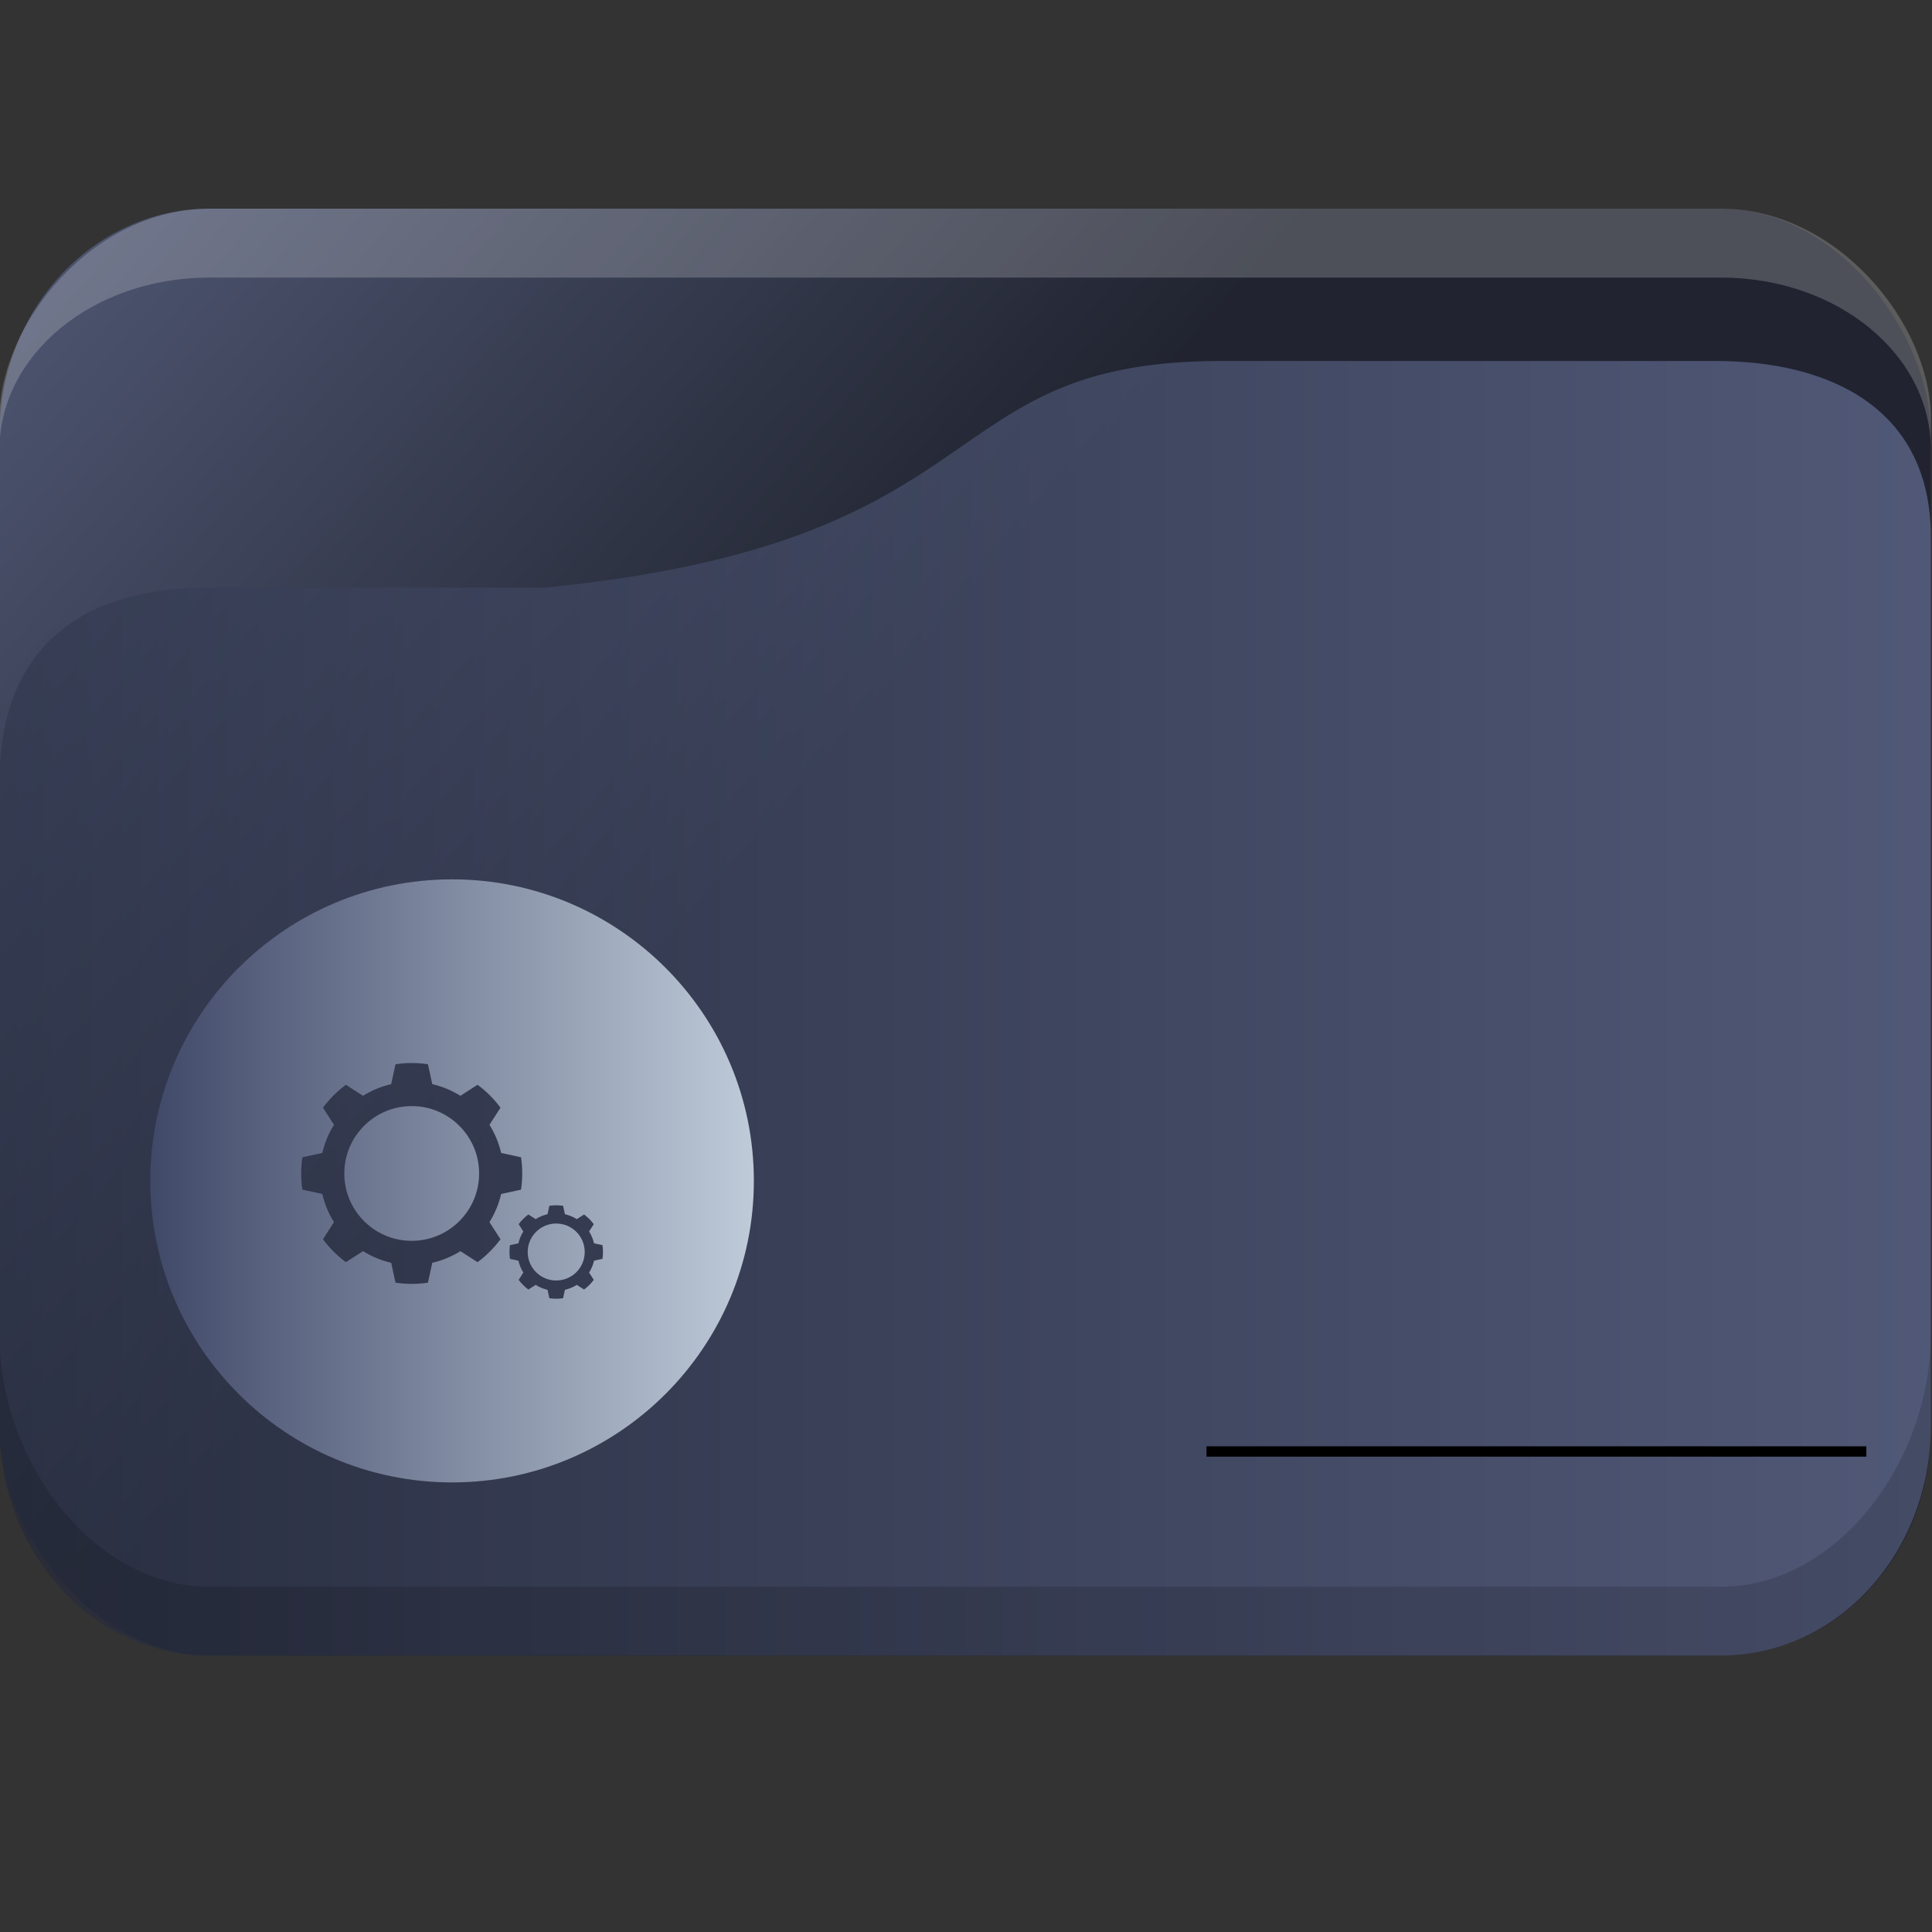 <?xml version="1.0" encoding="UTF-8" standalone="no"?>
<svg
   width="32"
   version="1.1"
   height="32"
   viewBox="0 0 32 32"
   id="svg15"
   sodipodi:docname="folder-build.svg"
   inkscape:version="1.1.2 (0a00cf5339, 2022-02-04)"
   xmlns:inkscape="http://www.inkscape.org/namespaces/inkscape"
   xmlns:sodipodi="http://sodipodi.sourceforge.net/DTD/sodipodi-0.dtd"
   xmlns:xlink="http://www.w3.org/1999/xlink"
   xmlns="http://www.w3.org/2000/svg"
   xmlns:svg="http://www.w3.org/2000/svg"
   xmlns:rdf="http://www.w3.org/1999/02/22-rdf-syntax-ns#"
   xmlns:cc="http://creativecommons.org/ns#"
   xmlns:dc="http://purl.org/dc/elements/1.1/">
  <rect x="0" y="0" width="32" height="32" fill="#333333" stroke="none"/>
  <sodipodi:namedview
     pagecolor="#ffffff"
     bordercolor="#666666"
     borderopacity="1"
     objecttolerance="10"
     gridtolerance="10"
     guidetolerance="10"
     inkscape:pageopacity="0"
     inkscape:pageshadow="2"
     inkscape:window-width="1920"
     inkscape:window-height="1015"
     id="namedview17"
     showgrid="true"
     inkscape:zoom="6.9384853"
     inkscape:cx="-9.6562862"
     inkscape:cy="4.9722668"
     inkscape:window-x="0"
     inkscape:window-y="0"
     inkscape:window-maximized="1"
     inkscape:current-layer="g4"
     inkscape:pagecheckerboard="0">
    <inkscape:grid
       type="xygrid"
       id="grid862" />
  </sodipodi:namedview>
  <defs
     id="defs5455">
    <linearGradient
       inkscape:collect="always"
       xlink:href="#linearGradient1295"
       id="linearGradient1493"
       gradientUnits="userSpaceOnUse"
       x1="20.75"
       y1="1025.987"
       x2="-12.063"
       y2="995.359" />
    <linearGradient
       inkscape:collect="always"
       id="linearGradient1295">
      <stop
         style="stop-color:#1d212f;stop-opacity:1;"
         offset="0"
         id="stop1291" />
      <stop
         style="stop-color:#717da8;stop-opacity:1"
         offset="1"
         id="stop1293" />
    </linearGradient>
    <linearGradient
       inkscape:collect="always"
       xlink:href="#linearGradient952"
       id="linearGradient1297"
       x1="2"
       y1="1025.987"
       x2="62.939"
       y2="1025.987"
       gradientUnits="userSpaceOnUse" />
    <linearGradient
       inkscape:collect="always"
       id="linearGradient952">
      <stop
         style="stop-color:#2e354b;stop-opacity:1"
         offset="0"
         id="stop948" />
      <stop
         style="stop-color:#717da8;stop-opacity:1"
         offset="1"
         id="stop950" />
    </linearGradient>
    <linearGradient
       inkscape:collect="always"
       xlink:href="#linearGradient1635"
       id="linearGradient1637"
       x1="389.571"
       y1="523.798"
       x2="409.571"
       y2="523.798"
       gradientUnits="userSpaceOnUse"
       gradientTransform="matrix(1.388,0,0,1.346,-465.191,330.124)" />
    <linearGradient
       inkscape:collect="always"
       id="linearGradient1635">
      <stop
         style="stop-color:#404868;stop-opacity:1"
         offset="0"
         id="stop1631" />
      <stop
         style="stop-color:#becad8;stop-opacity:1"
         offset="1"
         id="stop1633" />
    </linearGradient>
  </defs>
  <g
     inkscape:label="Capa 1"
     inkscape:groupmode="layer"
     id="layer1"
     transform="translate(-384.571,-515.798)">
    <g
       transform="matrix(0.36,0,0,0.371,359.819,151.282)"
       id="g4">
      <g
         transform="matrix(1.481,0,0,1.538,65.769,-549.791)"
         id="g19">
        <rect
           width="60"
           height="42"
           x="2"
           y="1002.36"
           rx="6.522"
           ry="6.562"
           style="opacity:0.85;fill:url(#linearGradient1493);fill-opacity:1;stroke:none"
           id="rect11" />
        <path
           d="m 8.522,1002.36 c -3.613,0 -6.522,3.33 -6.522,6.1 v 0.9 c 0,-2.77 2.909,-5 6.522,-5 h 46.957 c 3.613,0 6.522,2.23 6.522,5 v -0.9 c 0,-2.77 -2.909,-6.1 -6.522,-6.1 z"
           style="opacity:0.2;fill:#ffffff;fill-opacity:1;stroke:none"
           id="path13"
           sodipodi:nodetypes="sscsscsss" />
        <path
           d="m 8.522,1013.36 h 10.435 c 14.348,-1.333 11.861,-6.578 20.992,-6.578 h 15.362 c 3.613,0 6.689,1.414 6.689,5.108 v 25.803 c 0,3.693 -2.908,6.667 -6.521,6.667 H 8.522 c -3.613,0 -6.522,-2.973 -6.522,-6.667 v -18.667 c 0,-4 2.609,-5.667 6.522,-5.667 z"
           style="opacity:0.6;fill:url(#linearGradient1297);fill-opacity:1;stroke:none"
           id="path15"
           sodipodi:nodetypes="scsssssssss" />
        <path
           d="m 2,1035.03 v 2.667 c 0,3.693 2.909,6.667 6.522,6.667 h 46.957 c 3.613,0 6.522,-2.973 6.522,-6.667 v -2.667 c 0,3.693 -2.909,7.333 -6.522,7.333 H 8.522 c -3.613,0 -6.522,-3.64 -6.522,-7.333 z"
           style="opacity:0.15;fill:#000000;fill-opacity:1;stroke:none"
           id="path17" />
      </g>
      <rect
         y="1047.092"
         x="124.265"
         height="0.462"
         width="30.359"
         id="rect4209"
         style="fill:#000000;fill-opacity:1;fill-rule:nonzero;stroke:none;stroke-width:0.578;stroke-linecap:round;stroke-linejoin:round;stroke-miterlimit:4;stroke-dasharray:none;stroke-dashoffset:0;stroke-opacity:1" />
      <path
         d="m 89.556,1021.781 c 7.663,0 13.884,6.032 13.884,13.462 0,7.43 -6.221,13.462 -13.884,13.462 -7.663,0 -13.884,-6.032 -13.884,-13.462 0,-7.43 6.221,-13.462 13.884,-13.462 z m 6.518,15.395 c -0.126,-0.165 -0.276,-0.311 -0.446,-0.433 l -0.334,0.208 c -0.169,-0.102 -0.354,-0.177 -0.548,-0.22 l -0.084,-0.376 c -0.209,-0.03 -0.422,-0.03 -0.631,0 l -0.084,0.376 c -0.194,0.043 -0.379,0.118 -0.548,0.22 l -0.334,-0.208 c -0.17,0.122 -0.32,0.268 -0.446,0.433 l 0.215,0.324 c -0.106,0.164 -0.183,0.343 -0.227,0.531 l -0.388,0.081 c -0.031,0.203 -0.031,0.409 0,0.612 l 0.388,0.082 c 0.045,0.188 0.121,0.368 0.227,0.531 l -0.215,0.324 c 0.126,0.165 0.276,0.311 0.446,0.433 l 0.334,-0.208 c 0.169,0.102 0.354,0.177 0.548,0.22 l 0.084,0.376 c 0.209,0.03 0.422,0.03 0.631,0 l 0.084,-0.376 c 0.194,-0.043 0.379,-0.118 0.548,-0.22 l 0.334,0.208 c 0.17,-0.122 0.32,-0.268 0.446,-0.433 l -0.215,-0.324 c 0.106,-0.164 0.183,-0.343 0.227,-0.531 l 0.388,-0.082 c 0.031,-0.203 0.031,-0.409 0,-0.612 l -0.388,-0.081 c -0.045,-0.188 -0.121,-0.368 -0.227,-0.531 z m -7.63,-7.141 c -0.495,-0.071 -0.998,-0.071 -1.492,0 l -0.199,0.889 c -0.459,0.102 -0.897,0.278 -1.295,0.52 l -0.789,-0.492 c -0.401,0.289 -0.757,0.634 -1.055,1.023 l 0.507,0.765 c -0.25,0.387 -0.431,0.811 -0.537,1.256 l -0.916,0.193 c -0.073,0.48 -0.073,0.967 0,1.446 l 0.916,0.193 c 0.105,0.445 0.287,0.869 0.537,1.256 l -0.507,0.765 c 0.298,0.389 0.653,0.734 1.055,1.023 l 0.789,-0.492 c 0.399,0.242 0.837,0.418 1.295,0.52 l 0.199,0.888 c 0.495,0.071 0.998,0.071 1.492,0 l 0.199,-0.888 c 0.459,-0.102 0.897,-0.278 1.295,-0.52 l 0.789,0.492 c 0.402,-0.289 0.757,-0.634 1.055,-1.023 l -0.507,-0.765 c 0.25,-0.387 0.431,-0.811 0.537,-1.256 l 0.916,-0.193 c 0.073,-0.48 0.073,-0.967 0,-1.446 l -0.916,-0.193 c -0.105,-0.445 -0.287,-0.869 -0.537,-1.256 l 0.507,-0.765 c -0.298,-0.39 -0.653,-0.734 -1.055,-1.023 l -0.789,0.492 c -0.399,-0.242 -0.837,-0.418 -1.295,-0.52 z m 6.83,7.484 c 0.512,0.496 0.512,1.303 0,1.799 -0.512,0.496 -1.344,0.496 -1.856,0 -0.512,-0.496 -0.512,-1.303 0,-1.799 0.512,-0.496 1.344,-0.496 1.856,0 z m -7.576,-5.615 c 1.712,0 3.102,1.348 3.102,3.008 0,1.66 -1.39,3.008 -3.102,3.008 -1.712,0 -3.102,-1.348 -3.102,-3.008 0,-1.66 1.39,-3.008 3.102,-3.008 z"
         fill-rule="evenodd"
         id="path73"
         style="fill:url(#linearGradient1637);fill-opacity:1;stroke-width:0.061" />
    </g>
  </g>
</svg>
